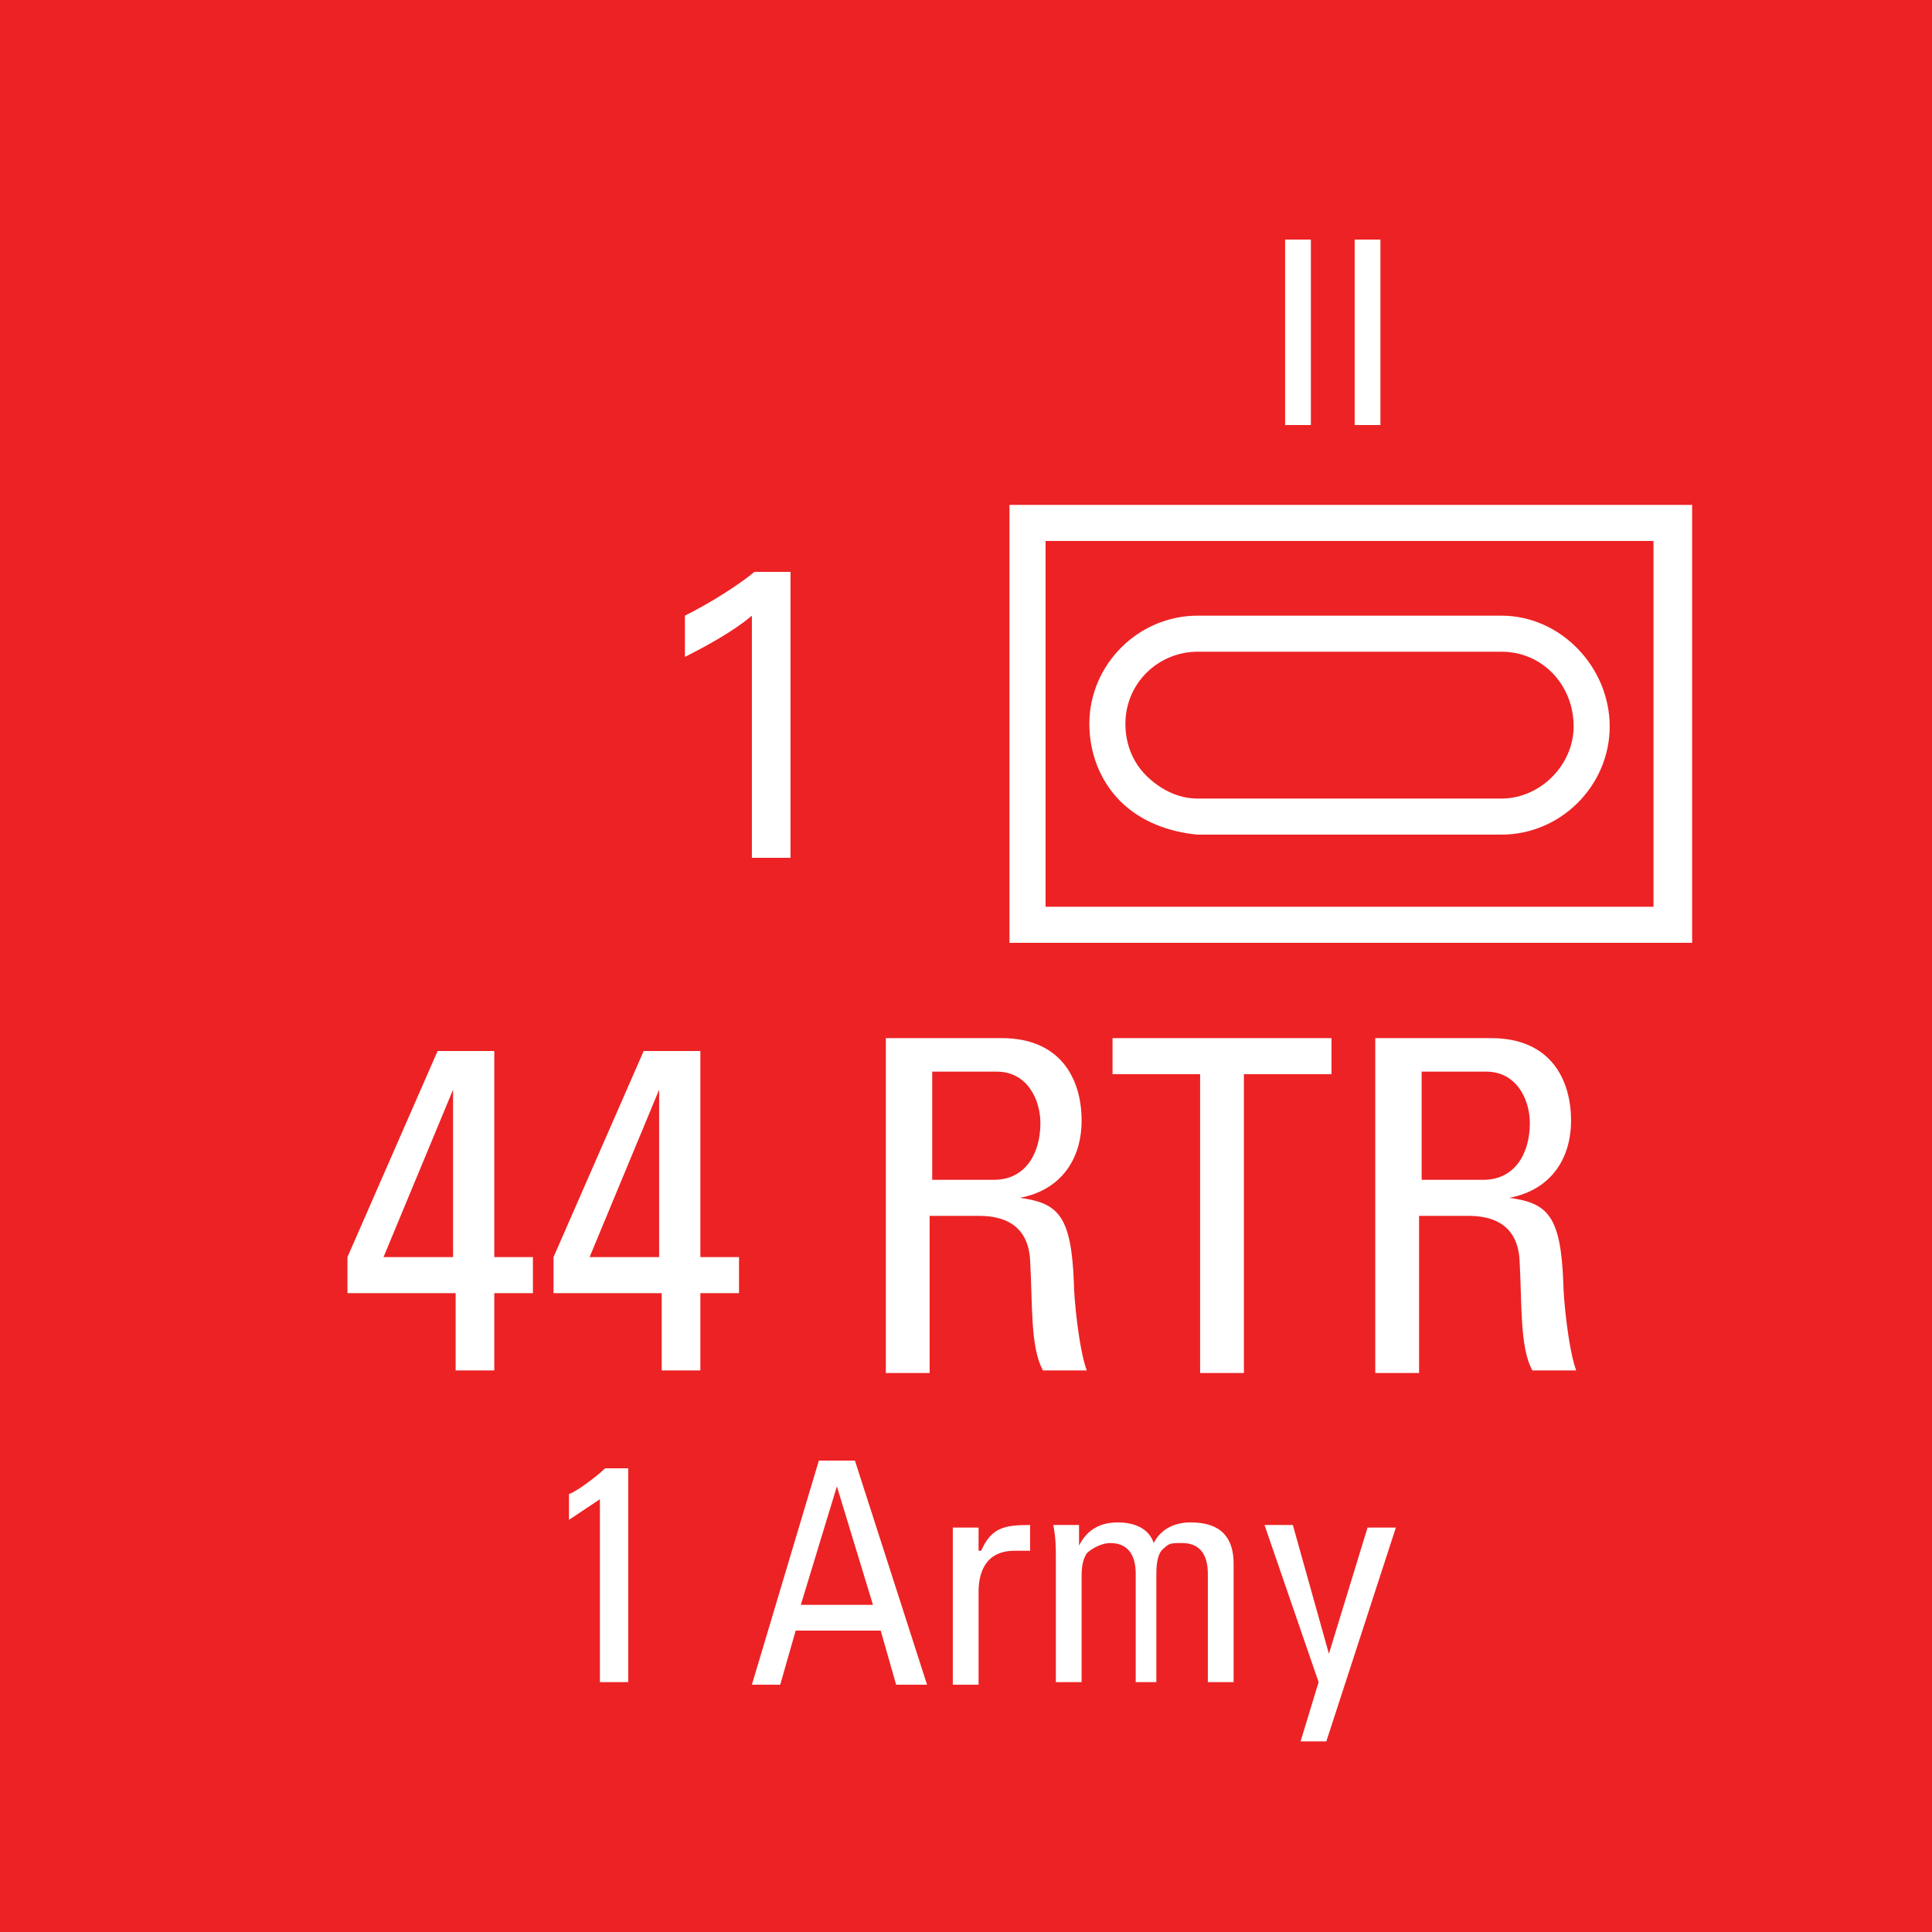 <?xml version="1.0" encoding="utf-8"?>
<!-- Generator: Adobe Illustrator 26.0.3, SVG Export Plug-In . SVG Version: 6.00 Build 0)  -->
<svg version="1.2" baseProfile="tiny" xmlns="http://www.w3.org/2000/svg" xmlns:xlink="http://www.w3.org/1999/xlink" x="0px"
	 y="0px" viewBox="0 0 75 75" overflow="visible" xml:space="preserve">
<g id="svg">
	<g>
		<g id="cs_layer_CNA_0002_00000023283088047694392320000015410210321053132443_">
			<g id="g169366_00000060018564281457370690000011209304467157080227_">
			</g>
			<g id="BR_BR_44_RTR_-_1_ARMY_198_00000156572918310541737250000017887709455193201083_" transform="translate(262.5,75)">
				<g id="g169438_00000177486383038013014320000011314065547724315010_" transform="translate(-450,-1500)">
					
						<rect id="rect169436_00000097502494327532271760000005450259401576342154_" x="187.5" y="1425" fill="#ED2224" width="75" height="75"/>
				</g>
				<g id="g169455_00000093173008281458305980000006346929892500461998_" transform="translate(229.688,-150)">
					<g>
						<path fill="#FFFFFF" d="M-426.5,94.6v17H-453v-17H-426.5z M-428,96h-23.6v14.2h23.6V96z M-448.7,106.1c-0.8-0.8-1.2-1.9-1.2-3
							c0-2.3,1.9-4.2,4.2-4.2c0,0,0,0,0,0v0h11.8c0,0,0,0,0,0c2.3,0,4.2,2,4.2,4.3c0,2.3-1.9,4.2-4.2,4.2c0,0,0,0,0,0v0h-11.8
							c0,0,0,0,0,0c0,0,0,0,0,0C-446.8,107.3-447.9,106.9-448.7,106.1z M-448.5,103.1c0,0.8,0.3,1.5,0.8,2c0.5,0.5,1.2,0.9,2,0.9
							h11.8c0,0,0,0,0,0c1.5,0,2.8-1.3,2.8-2.8c0-1.6-1.2-2.9-2.8-2.9v0h-11.8C-447.2,100.3-448.5,101.5-448.5,103.1z"/>
					</g>
					<g>
						<path fill="#FFFFFF" d="M-478.7,125.2v-1.4l3.5-8h2.2v8h1.5v1.4h-1.5v3h-1.5v-3H-478.7z M-474.6,123.8v-6.5h0l-2.7,6.5H-474.6
							z"/>
						<path fill="#FFFFFF" d="M-470.7,125.2v-1.4l3.5-8h2.2v8h1.5v1.4h-1.5v3h-1.5v-3H-470.7z M-466.6,123.8v-6.5h0l-2.7,6.5H-466.6
							z"/>
						<path fill="#FFFFFF" d="M-456.1,122.3v6h-1.7v-13h4.5c2.3,0,3.1,1.6,3.1,3.2c0,1.5-0.8,2.7-2.4,3v0c1.5,0.2,2,0.7,2.1,3.3
							c0,0.6,0.2,2.6,0.5,3.4h-1.7c-0.5-0.9-0.4-2.6-0.5-4.3c-0.1-1.6-1.4-1.7-2-1.7H-456.1z M-456.1,120.8h2.5c1.2,0,1.8-1,1.8-2.2
							c0-0.9-0.5-2-1.7-2h-2.5V120.8z"/>
						<path fill="#FFFFFF" d="M-440.5,115.3v1.4h-3.4v11.6h-1.7v-11.6h-3.4v-1.4H-440.5z"/>
						<path fill="#FFFFFF" d="M-437.1,122.3v6h-1.7v-13h4.5c2.3,0,3.1,1.6,3.1,3.2c0,1.5-0.8,2.7-2.4,3v0c1.5,0.2,2,0.7,2.1,3.3
							c0,0.6,0.2,2.6,0.5,3.4h-1.7c-0.5-0.9-0.4-2.6-0.5-4.3c-0.1-1.6-1.4-1.7-2-1.7H-437.1z M-437.1,120.8h2.5c1.2,0,1.8-1,1.8-2.2
							c0-0.9-0.5-2-1.7-2h-2.5V120.8z"/>
					</g>
					<g>
						<path fill="#FFFFFF" d="M-442.3,84.3h1v7.2h-1V84.3z"/>
						<path fill="#FFFFFF" d="M-439.6,84.3h1v7.2h-1V84.3z"/>
					</g>
					<g>
						<path fill="#FFFFFF" d="M-463,98.9c-0.7,0.6-1.8,1.2-2.6,1.6v-1.6c1-0.5,2.1-1.2,2.7-1.7h1.4v11.1h-1.5V98.9z"/>
					</g>
					<g>
						<path fill="#FFFFFF" d="M-467.8,140.3h-1.1v-7.1l-1.2,0.8V133c0.3-0.1,1.1-0.7,1.4-1h0.9V140.3z"/>
						<path fill="#FFFFFF" d="M-460.4,131.7h1.4l2.8,8.7h-1.2l-0.6-2.1h-3.3l-0.6,2.1h-1.1L-460.4,131.7z M-459.7,132.7
							L-459.7,132.7l-1.4,4.6h2.8L-459.7,132.7z"/>
						<path fill="#FFFFFF" d="M-454.1,135.2L-454.1,135.2c0.4-0.9,0.9-1,1.9-1v1c-0.1,0-0.2,0-0.3,0s-0.2,0-0.3,0
							c-1.1,0-1.4,0.8-1.4,1.6v3.6h-1v-6.1h1V135.2z"/>
						<path fill="#FFFFFF" d="M-448.1,140.3v-4.2c0-0.6-0.2-1.2-1-1.2c-0.3,0-0.7,0.2-0.9,0.4c-0.2,0.3-0.2,0.7-0.2,0.9v4.1h-1v-4.8
							c0-0.4,0-0.8-0.1-1.3h1v0.8h0c0.3-0.6,0.8-0.9,1.5-0.9c0.6,0,1.2,0.2,1.4,0.8c0.3-0.6,0.9-0.8,1.4-0.8c0.6,0,1.7,0.1,1.7,1.6
							v4.6h-1v-4.2c0-0.6-0.2-1.2-1-1.2c-0.4,0-0.5,0-0.7,0.2c-0.3,0.2-0.3,0.8-0.3,1.1v4.1H-448.1z"/>
						<path fill="#FFFFFF" d="M-440.6,139.2L-440.6,139.2l1.5-4.9h1.1l-2.7,8.3h-1l0.7-2.3l-2.1-6.1h1.1L-440.6,139.2z"/>
					</g>
				</g>
			</g>
			<g id="BR_BR_45_RTR_-_24-8_199_00000098190945146926861490000010497898004352820154_" transform="translate(337.5,75)">
				<g id="g169460_00000137125623311249371760000004238960545536572851_" transform="translate(-450,-1500)">
					
						<rect id="rect169458_00000159452970635345636970000016677008254286844825_" x="187.5" y="1425" fill="#ED2224" width="75" height="75"/>
				</g>
			</g>
		</g>
	</g>
</g>
<g id="text" display="none">
	
		<rect id="frontbox" x="-262.5" y="-75" display="inline" fill="none" stroke="#000000" stroke-miterlimit="10" width="1650" height="1275"/>
	<g id="align" display="inline">
	</g>
</g>
<g id="crop" display="none">
	<g id="front" display="inline">
		<g>
			<line fill="none" stroke="#939598" stroke-miterlimit="10" x1="-234.4" y1="0" x2="534.4" y2="0"/>
			<line fill="none" stroke="#939598" stroke-miterlimit="10" x1="-234.4" y1="75" x2="534.4" y2="75"/>
			<line fill="none" stroke="#939598" stroke-miterlimit="10" x1="0" y1="-9.4" x2="0" y2="159.4"/>
			<line fill="none" stroke="#939598" stroke-miterlimit="10" x1="75" y1="-9.4" x2="75" y2="159.4"/>
		</g>
	</g>
</g>
<g id="guides" display="none">
</g>
</svg>
